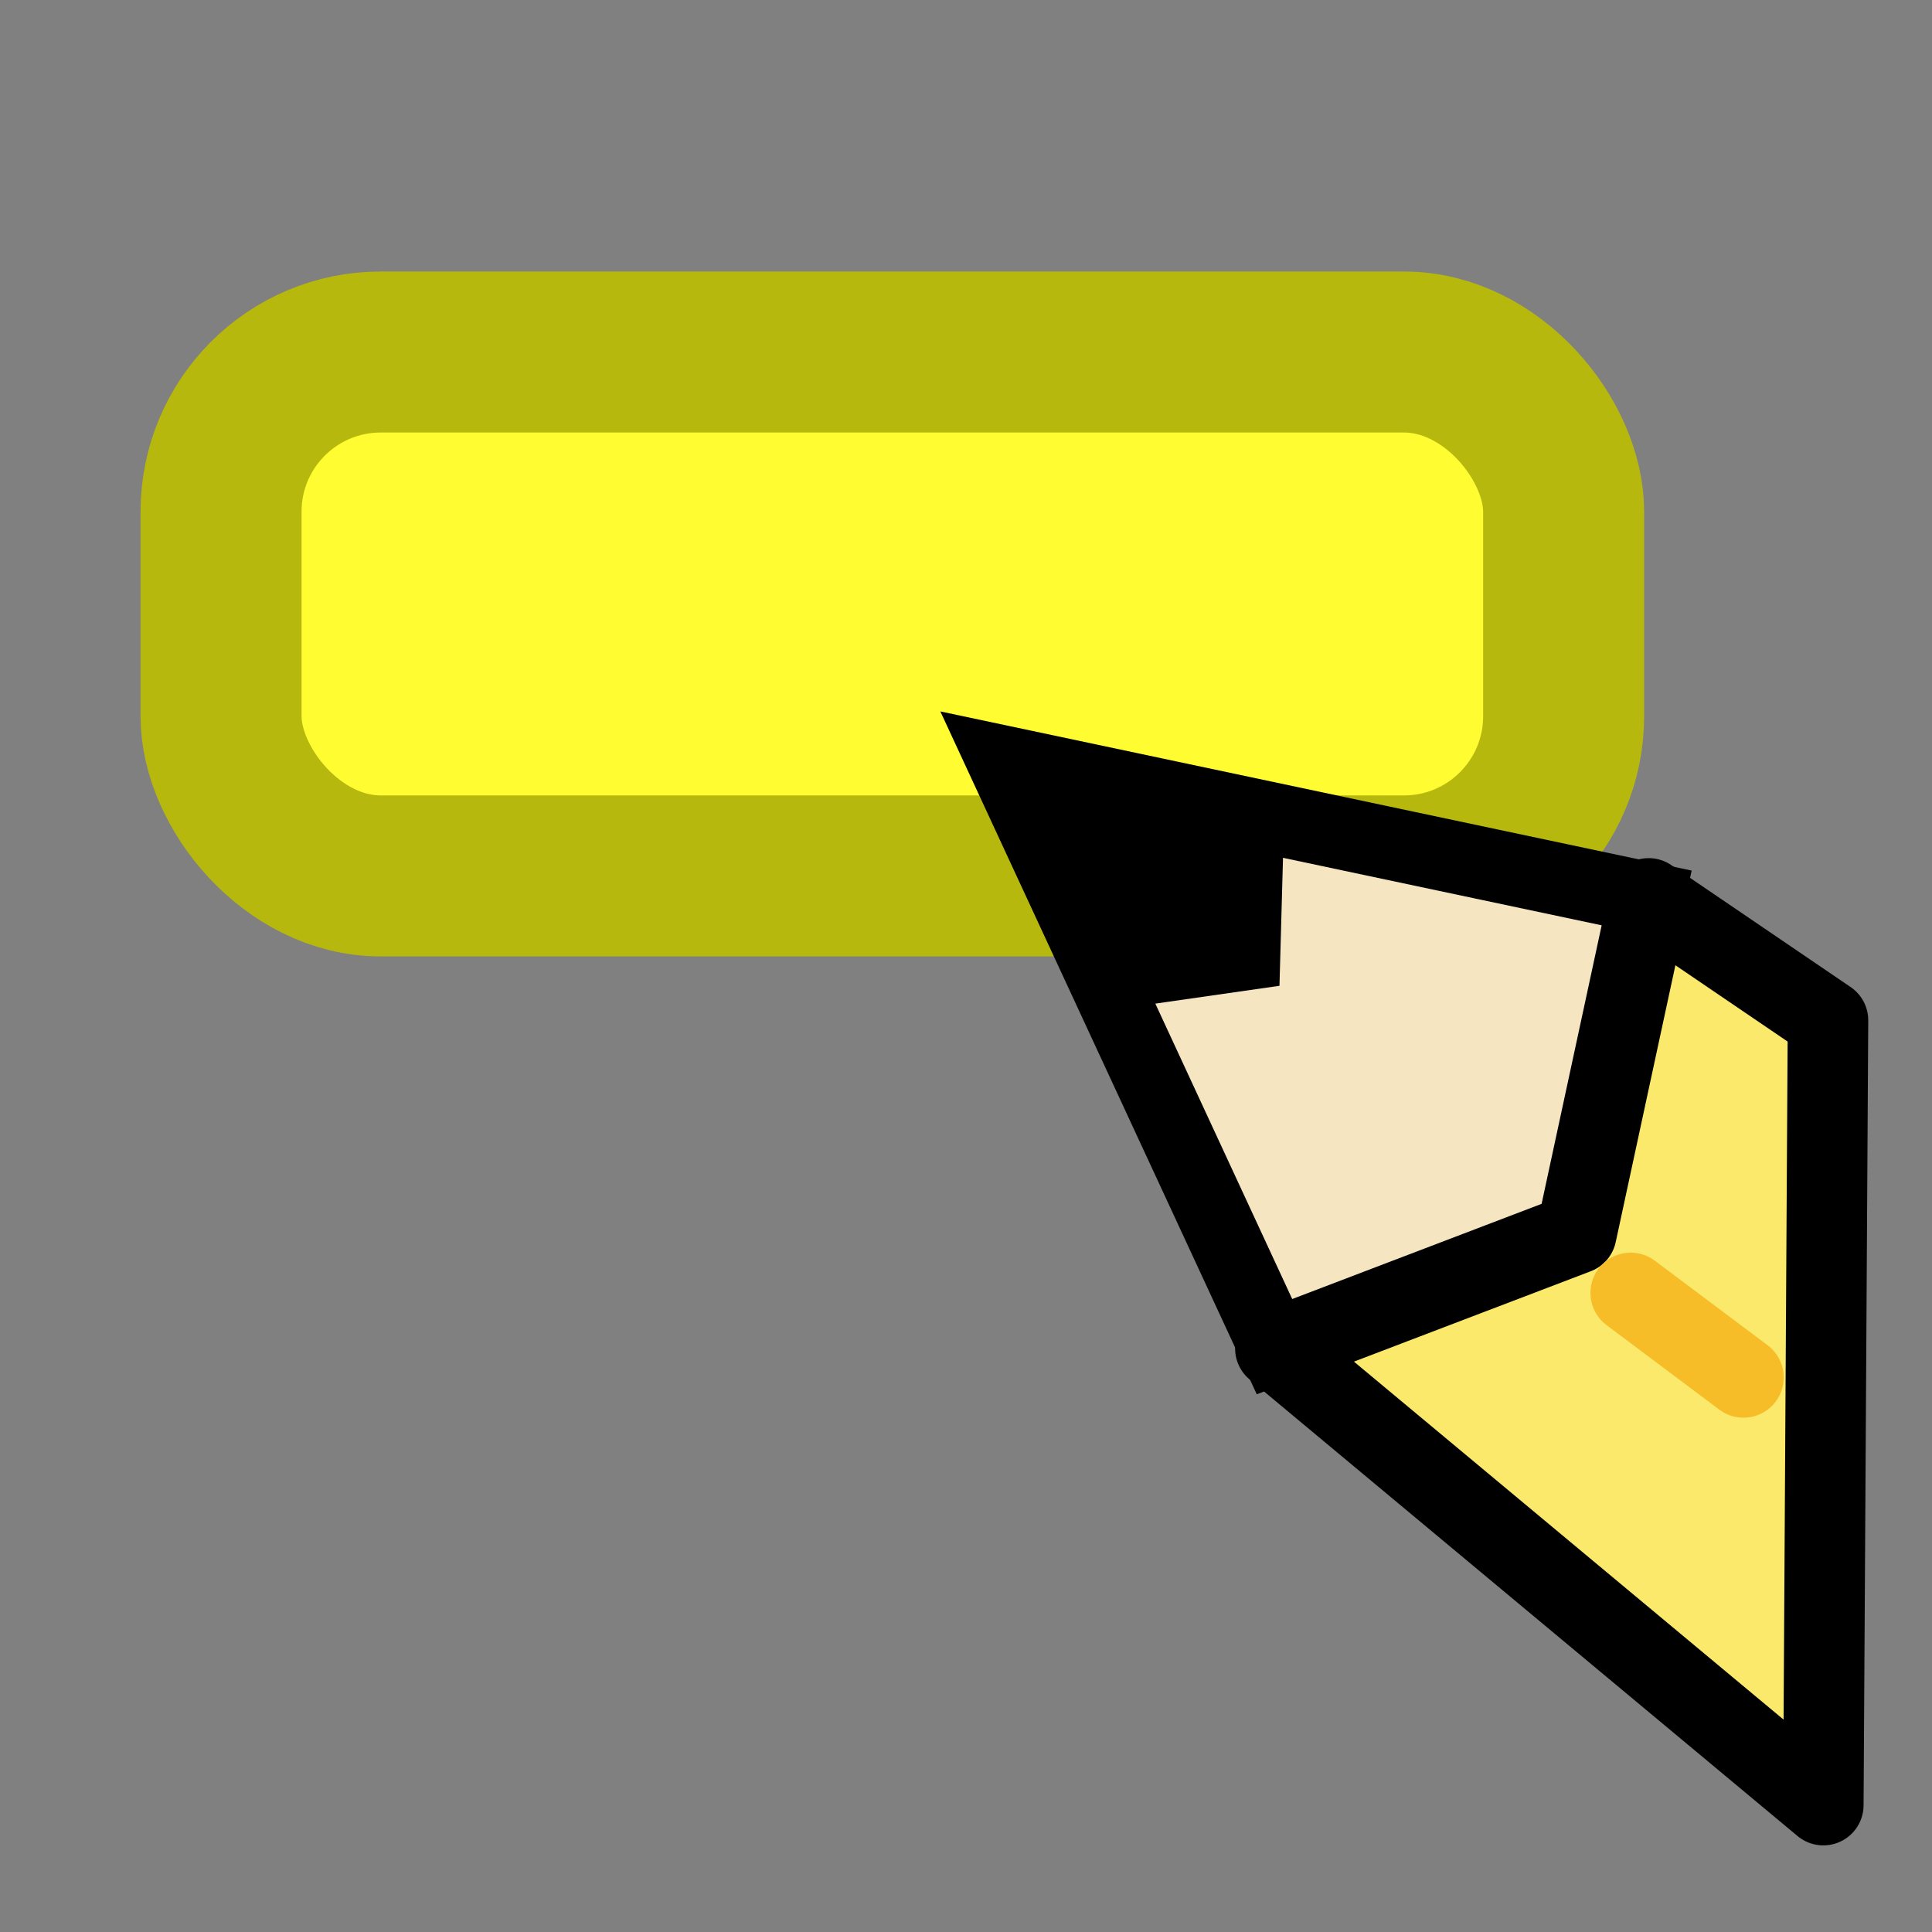 <svg xmlns="http://www.w3.org/2000/svg" xmlns:svg="http://www.w3.org/2000/svg" id="svg8" width="24" height="24" version="1.1"><rect width="100%" height="100%" fill="#808080" stroke="none"/><rect style="fill:#fffc32;fill-opacity:1;stroke:#b7b80d;stroke-width:2;stroke-linecap:round;stroke-linejoin:miter;stroke-miterlimit:4;stroke-dasharray:none;stroke-dashoffset:.8;stroke-opacity:1" id="rect8458" width="16.678" height="6.508" x="2.746" y="4.373" ry="1.983"/><path style="fill:#f5e6c1;fill-opacity:1;stroke:#000;stroke-width:.897px;stroke-linecap:round;stroke-linejoin:miter;stroke-opacity:1" id="path8464" d="m 15.843,16.752 -3.378,-7.29 8.016,1.698 -0.898,4.165 z"/><path style="fill:#000;fill-opacity:1;stroke:none;stroke-width:.419px;stroke-linecap:butt;stroke-linejoin:miter;stroke-opacity:1" id="path8464-8" d="m 14.096,12.504 -1.727,-3.112 3.577,0.976 -0.052,1.878 z"/><path style="fill:#fbe96c;fill-opacity:1;stroke:#000;stroke-width:1px;stroke-linecap:butt;stroke-linejoin:round;stroke-opacity:1" id="path8481" d="m 15.843,16.752 3.739,-1.427 0.898,-4.165 2.228,1.515 -0.058,9.749 z"/><path style="fill:none;stroke:#f6bd29;stroke-width:1px;stroke-linecap:round;stroke-linejoin:miter;stroke-opacity:1" id="path8483" d="M 20.257,16.061 21.658,17.111"/></svg>